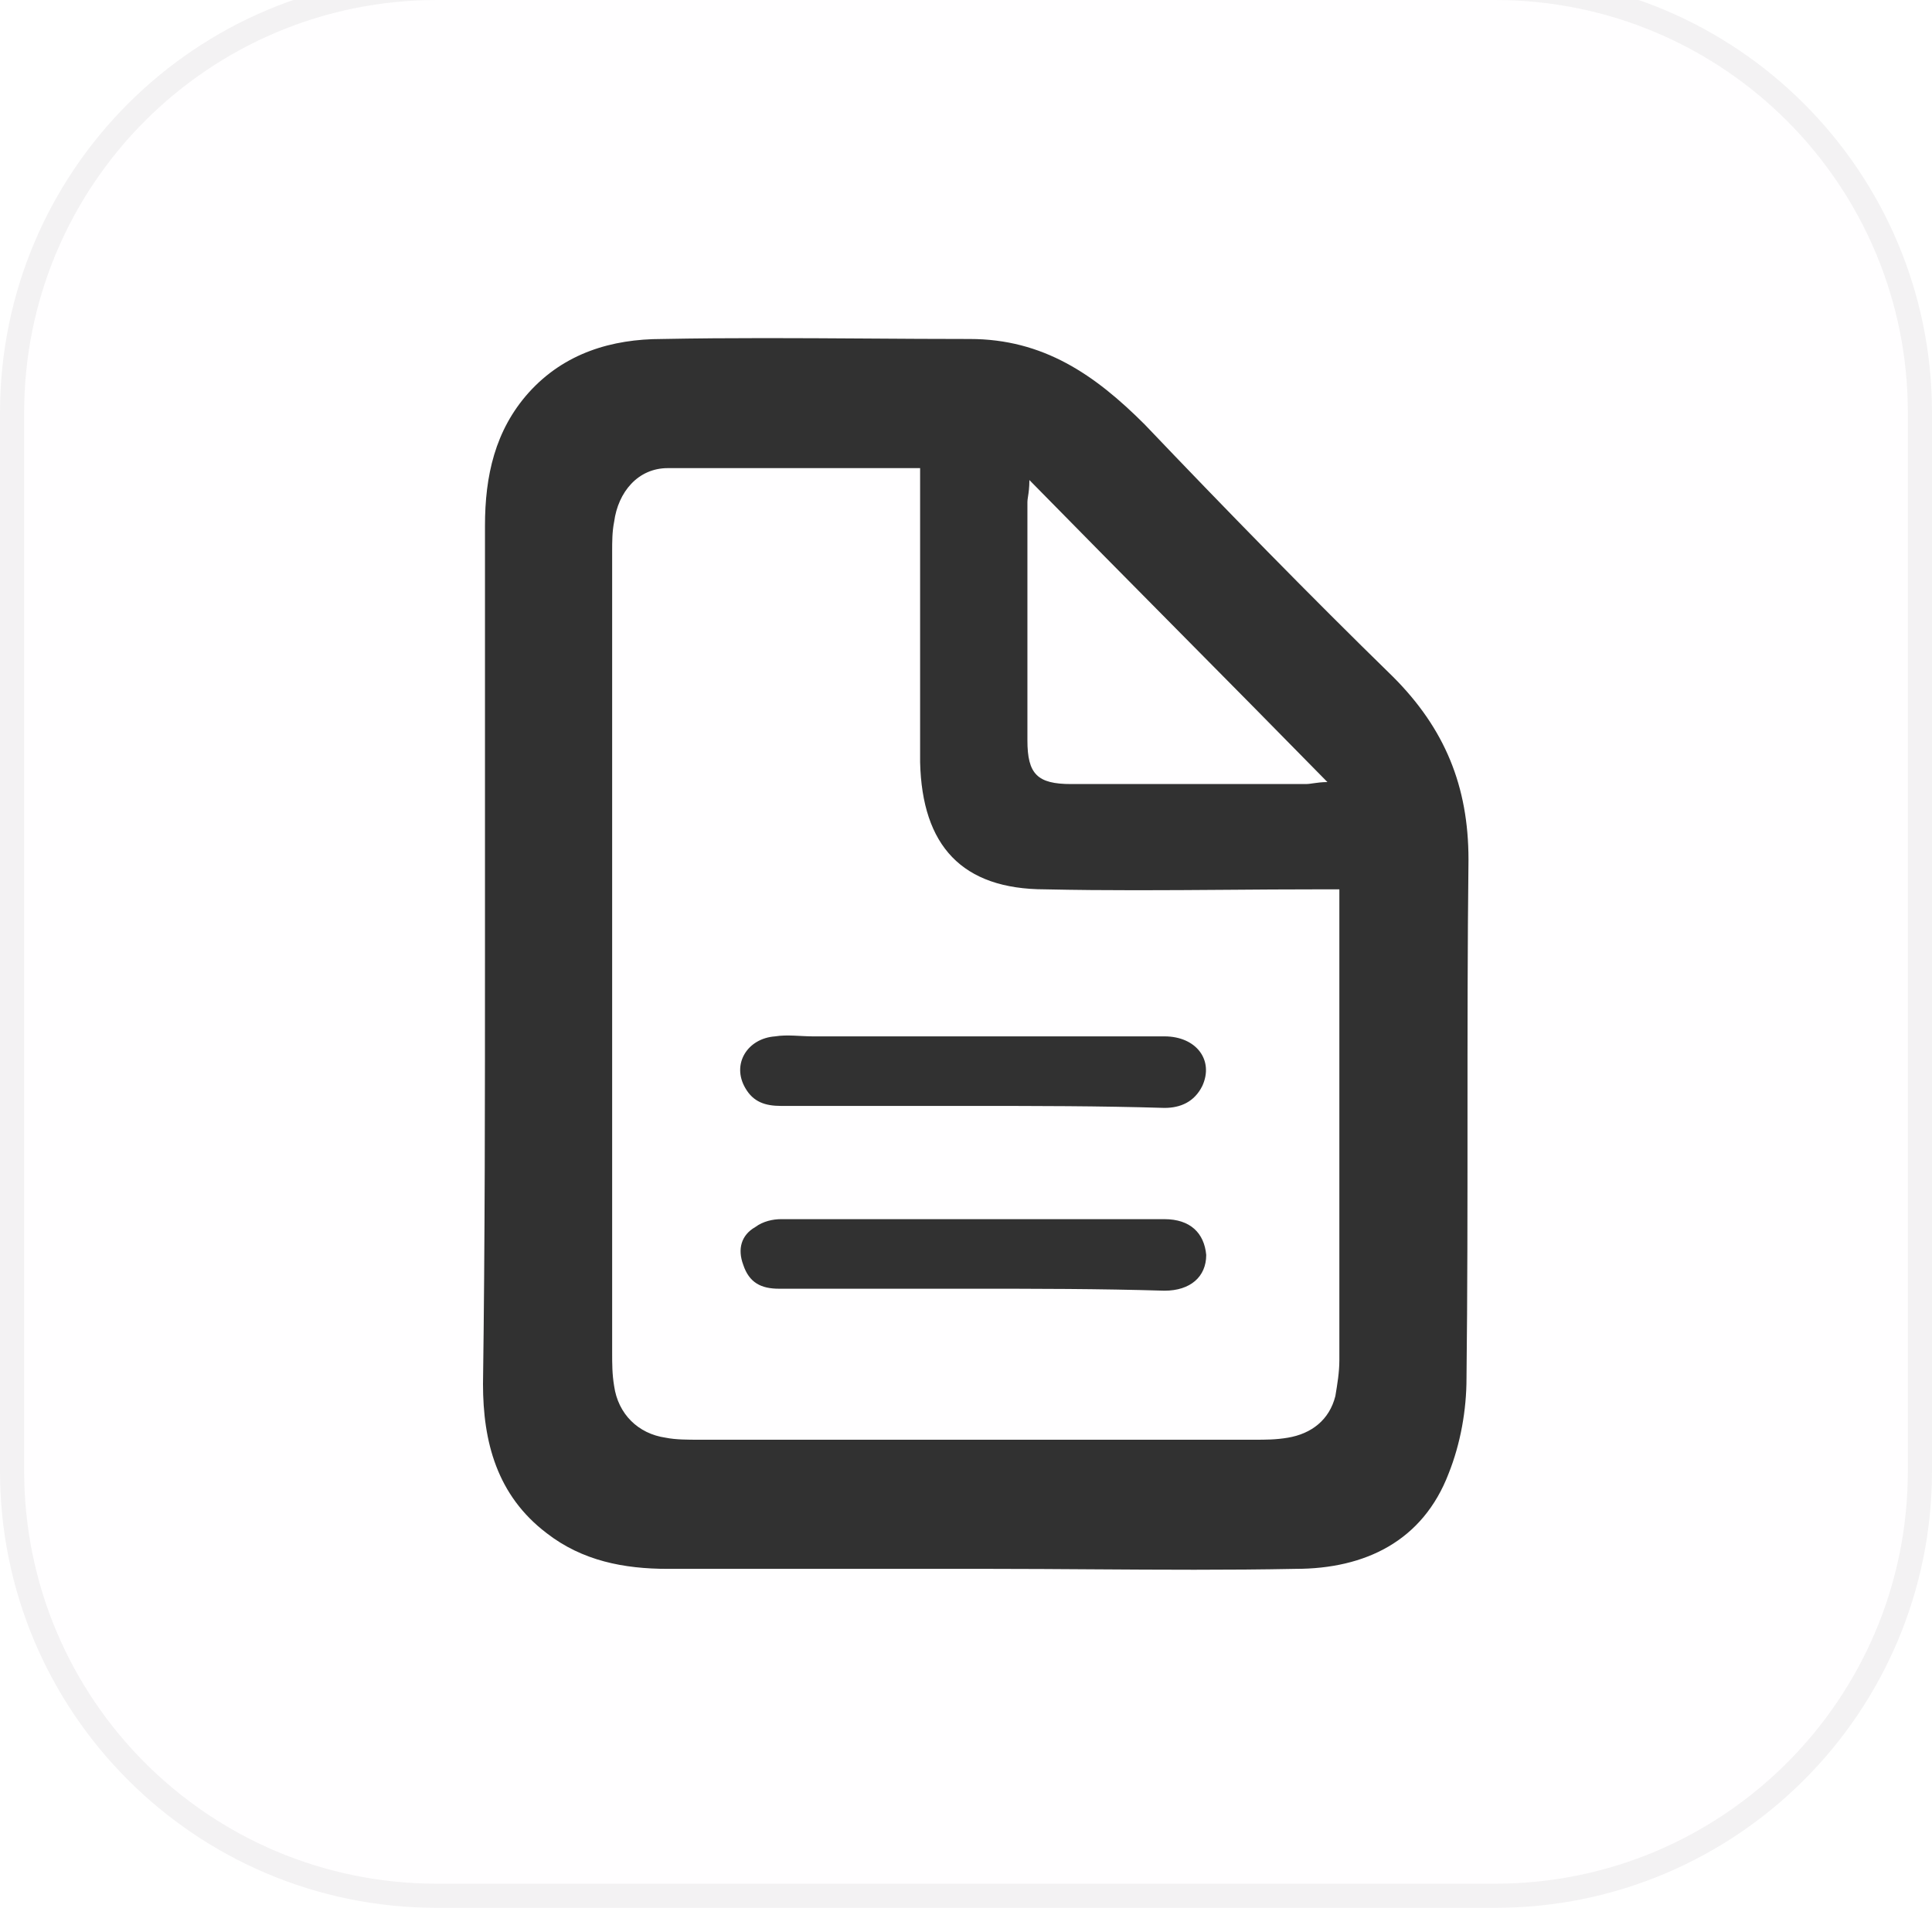 <svg width="80" height="80" viewBox="0 0 80 80" fill="none" xmlns="http://www.w3.org/2000/svg">
<g filter="url(#filter0_i)">
<path d="M18.095 0H61.905C71.905 0 80 8.095 80 18.095V61.905C80 71.905 71.905 80 61.905 80H18.095C8.095 80 0 71.905 0 61.905V18.095C0 8.095 8.095 0 18.095 0Z" fill="#FFFEFF"/>
<path d="M18.095 0.5H61.905C71.629 0.5 79.5 8.371 79.5 18.095V61.905C79.5 71.629 71.629 79.5 61.905 79.5H18.095C8.371 79.5 0.5 71.629 0.5 61.905V18.095C0.5 8.371 8.371 0.5 18.095 0.5Z" stroke="black" stroke-opacity="0.05"/>
<path fill-rule="evenodd" clip-rule="evenodd" d="M20.082 40.459V22.77C20.082 20.713 20.494 18.821 21.892 17.258C23.373 15.613 25.348 15.037 27.405 15.037C30.254 14.982 33.066 15 35.891 15.018C37.308 15.027 38.728 15.037 40.157 15.037C43.201 15.037 45.34 16.518 47.397 18.574C50.77 22.112 54.225 25.65 57.681 29.023C59.82 31.162 60.807 33.548 60.807 36.592C60.766 40.171 60.766 43.75 60.766 47.329C60.766 50.908 60.766 54.486 60.725 58.065C60.725 59.382 60.478 60.78 59.985 62.014C58.915 64.812 56.529 65.963 53.65 65.963C50.852 66.018 48.055 66 45.258 65.982C43.859 65.973 42.461 65.963 41.062 65.963H27.651C25.841 65.963 24.114 65.634 22.633 64.483C20.576 62.919 20 60.698 20 58.312C20.082 52.389 20.082 46.465 20.082 40.459ZM38.1 20.384V26.802V32.561C38.182 36.016 39.828 37.826 43.283 37.826C45.803 37.881 48.287 37.863 50.782 37.845L50.783 37.845C52.035 37.835 53.29 37.826 54.555 37.826H55.46V38.649V57.325C55.46 57.819 55.377 58.312 55.295 58.806C55.048 59.793 54.308 60.369 53.321 60.533C52.827 60.616 52.416 60.616 51.922 60.616H28.968C28.474 60.616 27.98 60.616 27.569 60.533C26.417 60.369 25.595 59.546 25.43 58.394C25.348 57.901 25.348 57.489 25.348 56.996V23.84C25.348 23.428 25.348 23.017 25.43 22.606C25.595 21.372 26.417 20.384 27.651 20.384H38.1ZM48.795 27.13C46.759 25.073 44.713 23.006 42.625 20.878C42.625 21.191 42.592 21.405 42.568 21.561C42.554 21.652 42.543 21.723 42.543 21.783V31.656C42.543 33.054 42.954 33.466 44.353 33.466H54.061C54.169 33.466 54.277 33.45 54.398 33.432C54.555 33.41 54.734 33.384 54.966 33.384C52.899 31.275 50.852 29.208 48.795 27.13Z" fill="#313131"/>
<path d="M40.322 46.794C37.689 46.794 35.056 46.794 32.342 46.794C31.683 46.794 31.19 46.629 30.861 46.053C30.285 45.066 30.943 43.997 32.095 43.914C32.588 43.832 33.164 43.914 33.658 43.914C38.512 43.914 43.366 43.914 48.22 43.914C49.536 43.914 50.277 44.902 49.783 45.971C49.454 46.629 48.878 46.876 48.22 46.876C45.505 46.794 42.872 46.794 40.322 46.794Z" fill="#313131"/>
<path d="M40.239 54.363C37.606 54.363 34.891 54.363 32.258 54.363C31.517 54.363 31.024 54.116 30.777 53.376C30.53 52.718 30.695 52.142 31.271 51.812C31.6 51.566 32.011 51.483 32.34 51.483C37.606 51.483 42.953 51.483 48.219 51.483C49.288 51.483 49.864 52.059 49.947 52.964C49.947 53.869 49.288 54.445 48.219 54.445C45.504 54.363 42.871 54.363 40.239 54.363Z" fill="#313131"/>
</g>
<defs>
<filter id="filter0_i" x="0" y="-1" width="80" height="81" filterUnits="userSpaceOnUse" color-interpolation-filters="sRGB">
<feFlood flood-opacity="0" result="BackgroundImageFix"/>
<feBlend mode="normal" in="SourceGraphic" in2="BackgroundImageFix" result="shape"/>
<feColorMatrix in="SourceAlpha" type="matrix" values="0 0 0 0 0 0 0 0 0 0 0 0 0 0 0 0 0 0 127 0" result="hardAlpha"/>
<feOffset dy="-1"/>
<feGaussianBlur stdDeviation="0.5"/>
<feComposite in2="hardAlpha" operator="arithmetic" k2="-1" k3="1"/>
<feColorMatrix type="matrix" values="0 0 0 0 0 0 0 0 0 0 0 0 0 0 0 0 0 0 0.12 0"/>
<feBlend mode="normal" in2="shape" result="effect1_innerShadow"/>
</filter>
</defs>
</svg>
